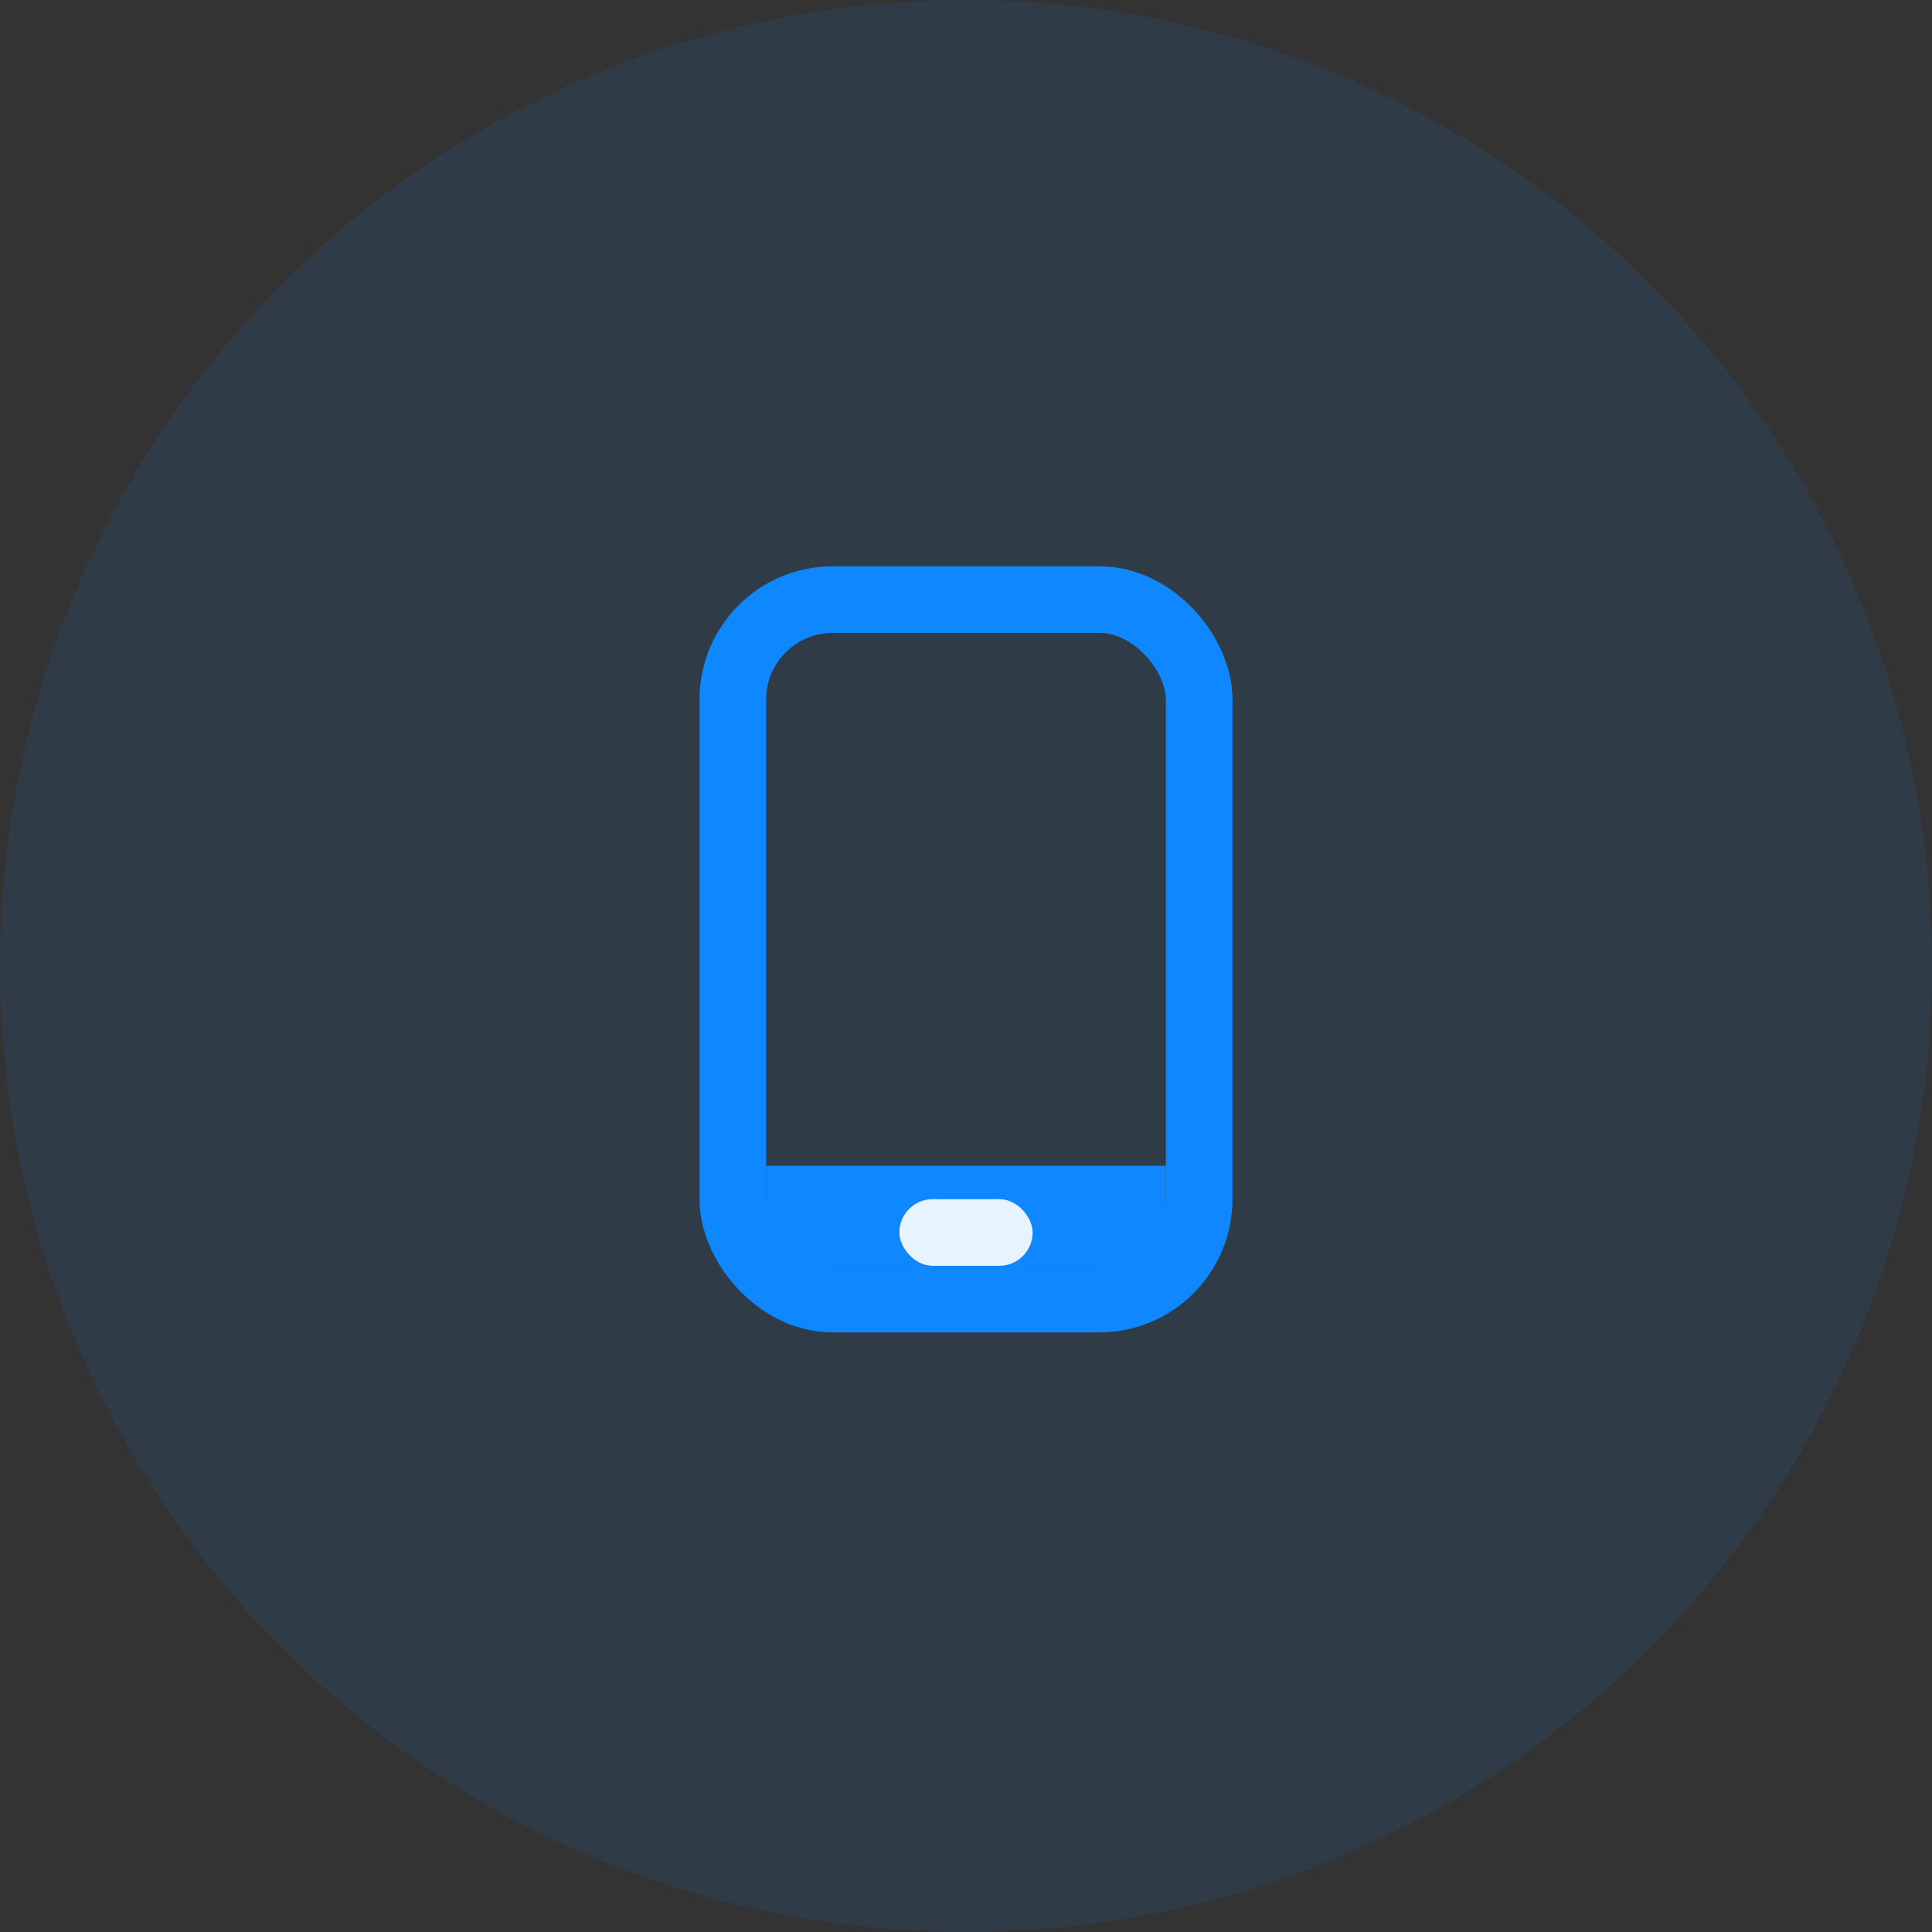 <?xml version="1.0" encoding="UTF-8"?>
<svg width="58px" height="58px" viewBox="0 0 58 58" version="1.1" xmlns="http://www.w3.org/2000/svg" xmlns:xlink="http://www.w3.org/1999/xlink">
    <rect x="0" y="0" width="58" height="58" fill="#333333" stroke="none"/>
    <!-- Generator: Sketch 59.1 (86144) - https://sketch.com -->
    <title>切片</title>
    <desc>Created with Sketch.</desc>
    <g id="2-11_优化" stroke="none" stroke-width="1" fill="none" fill-rule="evenodd">
        <g id="使用说明" transform="translate(-249, -309)">
            <g id="编组-5" transform="translate(193, 292)">
                <g id="编组-3" transform="translate(44, 17)">
                    <g id="icon_instructions_number" transform="translate(12, 0)">
                        <g>
                            <circle id="椭圆形" fill-opacity="0.1" fill="#0F88FF" cx="29" cy="29" r="29"></circle>
                            <g id="tab_number_unselect" transform="translate(17, 17)">
                                <rect id="矩形-copy-19" x="0" y="0" width="24" height="24"></rect>
                                <rect id="矩形" stroke="#0F88FF" stroke-width="2" x="5" y="1" width="14" height="21" rx="3"></rect>
                                <rect id="矩形" fill="#0F88FF" x="6" y="18" width="12" height="3"></rect>
                                <rect id="矩形" fill="#E7F3FF" x="10" y="19" width="4" height="2" rx="1"></rect>
                            </g>
                        </g>
                    </g>
                </g>
            </g>
        </g>
    </g>
</svg>